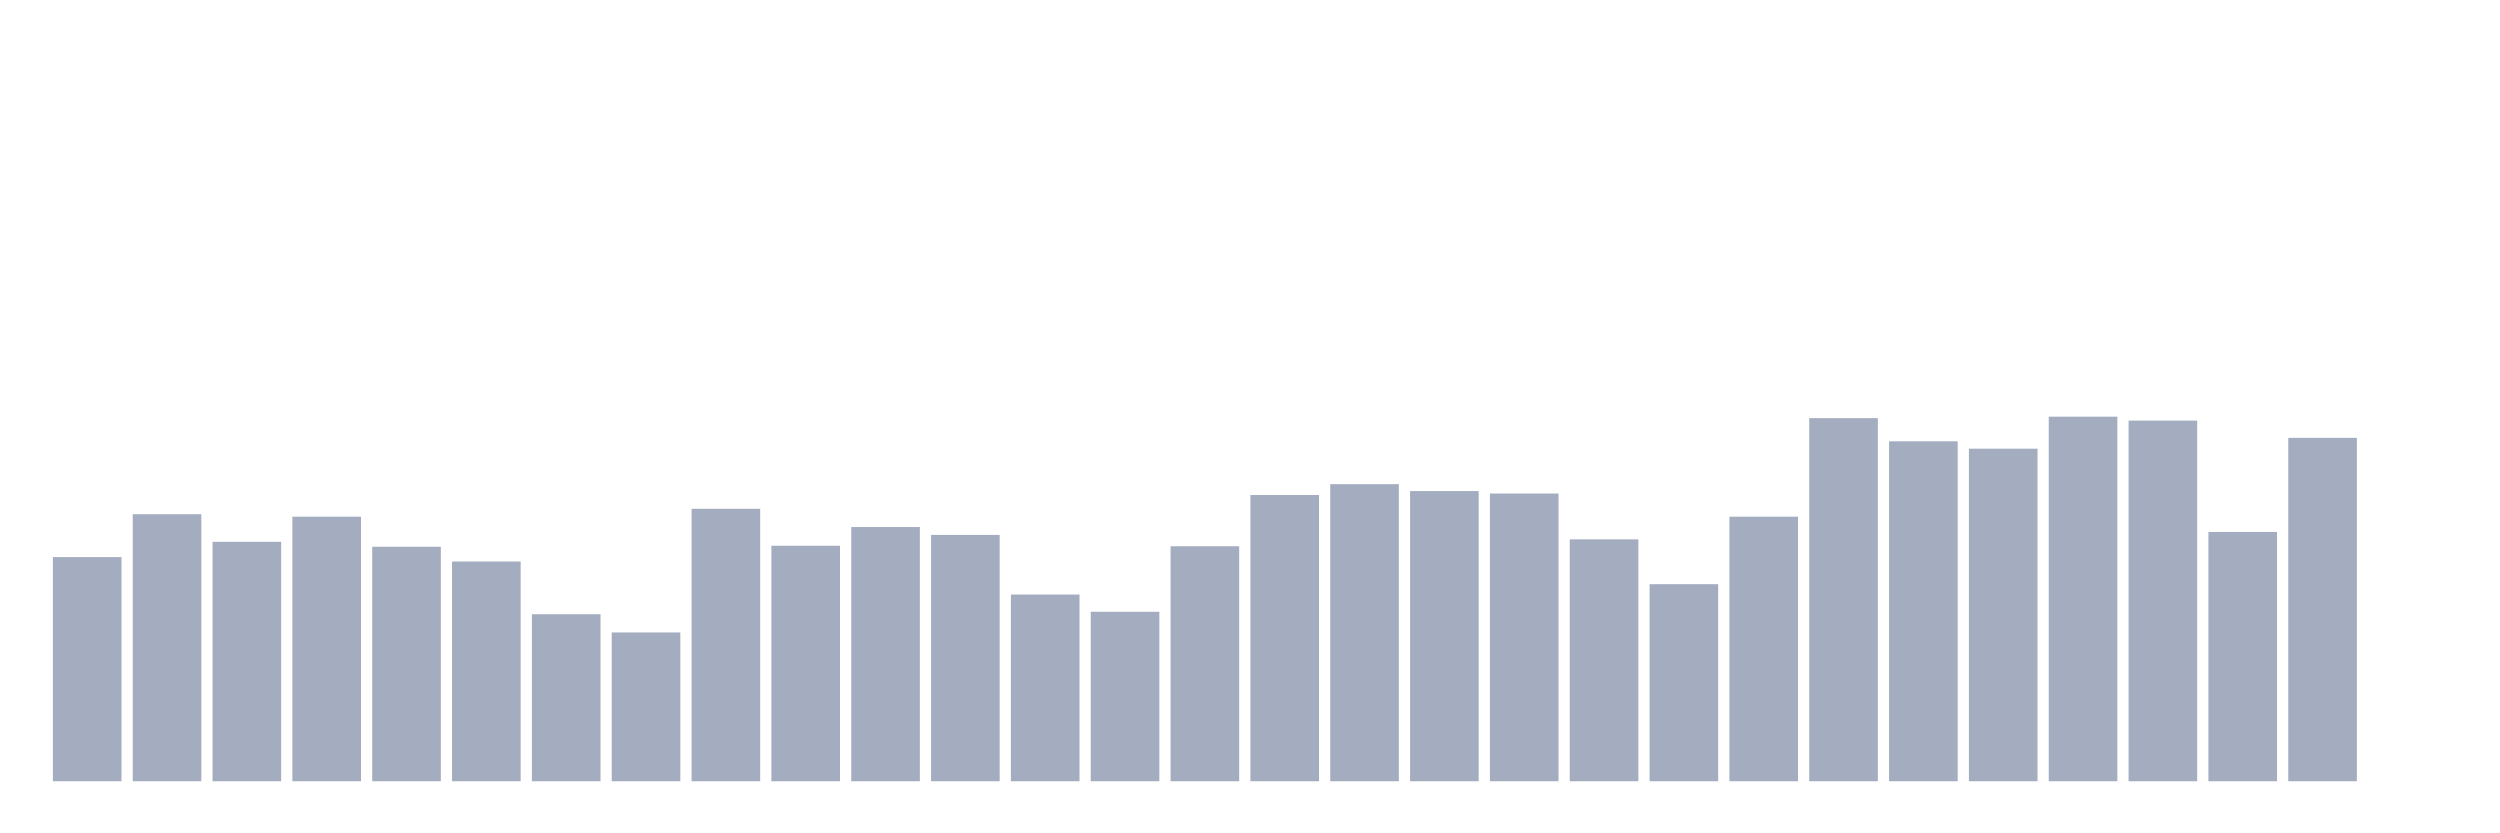 <svg xmlns="http://www.w3.org/2000/svg" viewBox="0 0 480 160"><g transform="translate(10,10)"><rect class="bar" x="0.153" width="13.175" y="96.959" height="43.041" fill="rgb(164,173,192)"></rect><rect class="bar" x="15.482" width="13.175" y="88.73" height="51.27" fill="rgb(164,173,192)"></rect><rect class="bar" x="30.81" width="13.175" y="94.027" height="45.973" fill="rgb(164,173,192)"></rect><rect class="bar" x="46.138" width="13.175" y="89.203" height="50.797" fill="rgb(164,173,192)"></rect><rect class="bar" x="61.466" width="13.175" y="94.973" height="45.027" fill="rgb(164,173,192)"></rect><rect class="bar" x="76.794" width="13.175" y="97.811" height="42.189" fill="rgb(164,173,192)"></rect><rect class="bar" x="92.123" width="13.175" y="107.932" height="32.068" fill="rgb(164,173,192)"></rect><rect class="bar" x="107.451" width="13.175" y="111.432" height="28.568" fill="rgb(164,173,192)"></rect><rect class="bar" x="122.779" width="13.175" y="87.689" height="52.311" fill="rgb(164,173,192)"></rect><rect class="bar" x="138.107" width="13.175" y="94.784" height="45.216" fill="rgb(164,173,192)"></rect><rect class="bar" x="153.436" width="13.175" y="91.189" height="48.811" fill="rgb(164,173,192)"></rect><rect class="bar" x="168.764" width="13.175" y="92.703" height="47.297" fill="rgb(164,173,192)"></rect><rect class="bar" x="184.092" width="13.175" y="104.149" height="35.851" fill="rgb(164,173,192)"></rect><rect class="bar" x="199.42" width="13.175" y="107.459" height="32.541" fill="rgb(164,173,192)"></rect><rect class="bar" x="214.748" width="13.175" y="94.878" height="45.122" fill="rgb(164,173,192)"></rect><rect class="bar" x="230.077" width="13.175" y="85.041" height="54.959" fill="rgb(164,173,192)"></rect><rect class="bar" x="245.405" width="13.175" y="82.959" height="57.041" fill="rgb(164,173,192)"></rect><rect class="bar" x="260.733" width="13.175" y="84.284" height="55.716" fill="rgb(164,173,192)"></rect><rect class="bar" x="276.061" width="13.175" y="84.757" height="55.243" fill="rgb(164,173,192)"></rect><rect class="bar" x="291.39" width="13.175" y="93.554" height="46.446" fill="rgb(164,173,192)"></rect><rect class="bar" x="306.718" width="13.175" y="102.162" height="37.838" fill="rgb(164,173,192)"></rect><rect class="bar" x="322.046" width="13.175" y="89.203" height="50.797" fill="rgb(164,173,192)"></rect><rect class="bar" x="337.374" width="13.175" y="70.284" height="69.716" fill="rgb(164,173,192)"></rect><rect class="bar" x="352.702" width="13.175" y="74.73" height="65.27" fill="rgb(164,173,192)"></rect><rect class="bar" x="368.031" width="13.175" y="76.149" height="63.851" fill="rgb(164,173,192)"></rect><rect class="bar" x="383.359" width="13.175" y="70" height="70" fill="rgb(164,173,192)"></rect><rect class="bar" x="398.687" width="13.175" y="70.757" height="69.243" fill="rgb(164,173,192)"></rect><rect class="bar" x="414.015" width="13.175" y="92.135" height="47.865" fill="rgb(164,173,192)"></rect><rect class="bar" x="429.344" width="13.175" y="74.068" height="65.932" fill="rgb(164,173,192)"></rect><rect class="bar" x="444.672" width="13.175" y="140" height="0" fill="rgb(164,173,192)"></rect></g></svg>